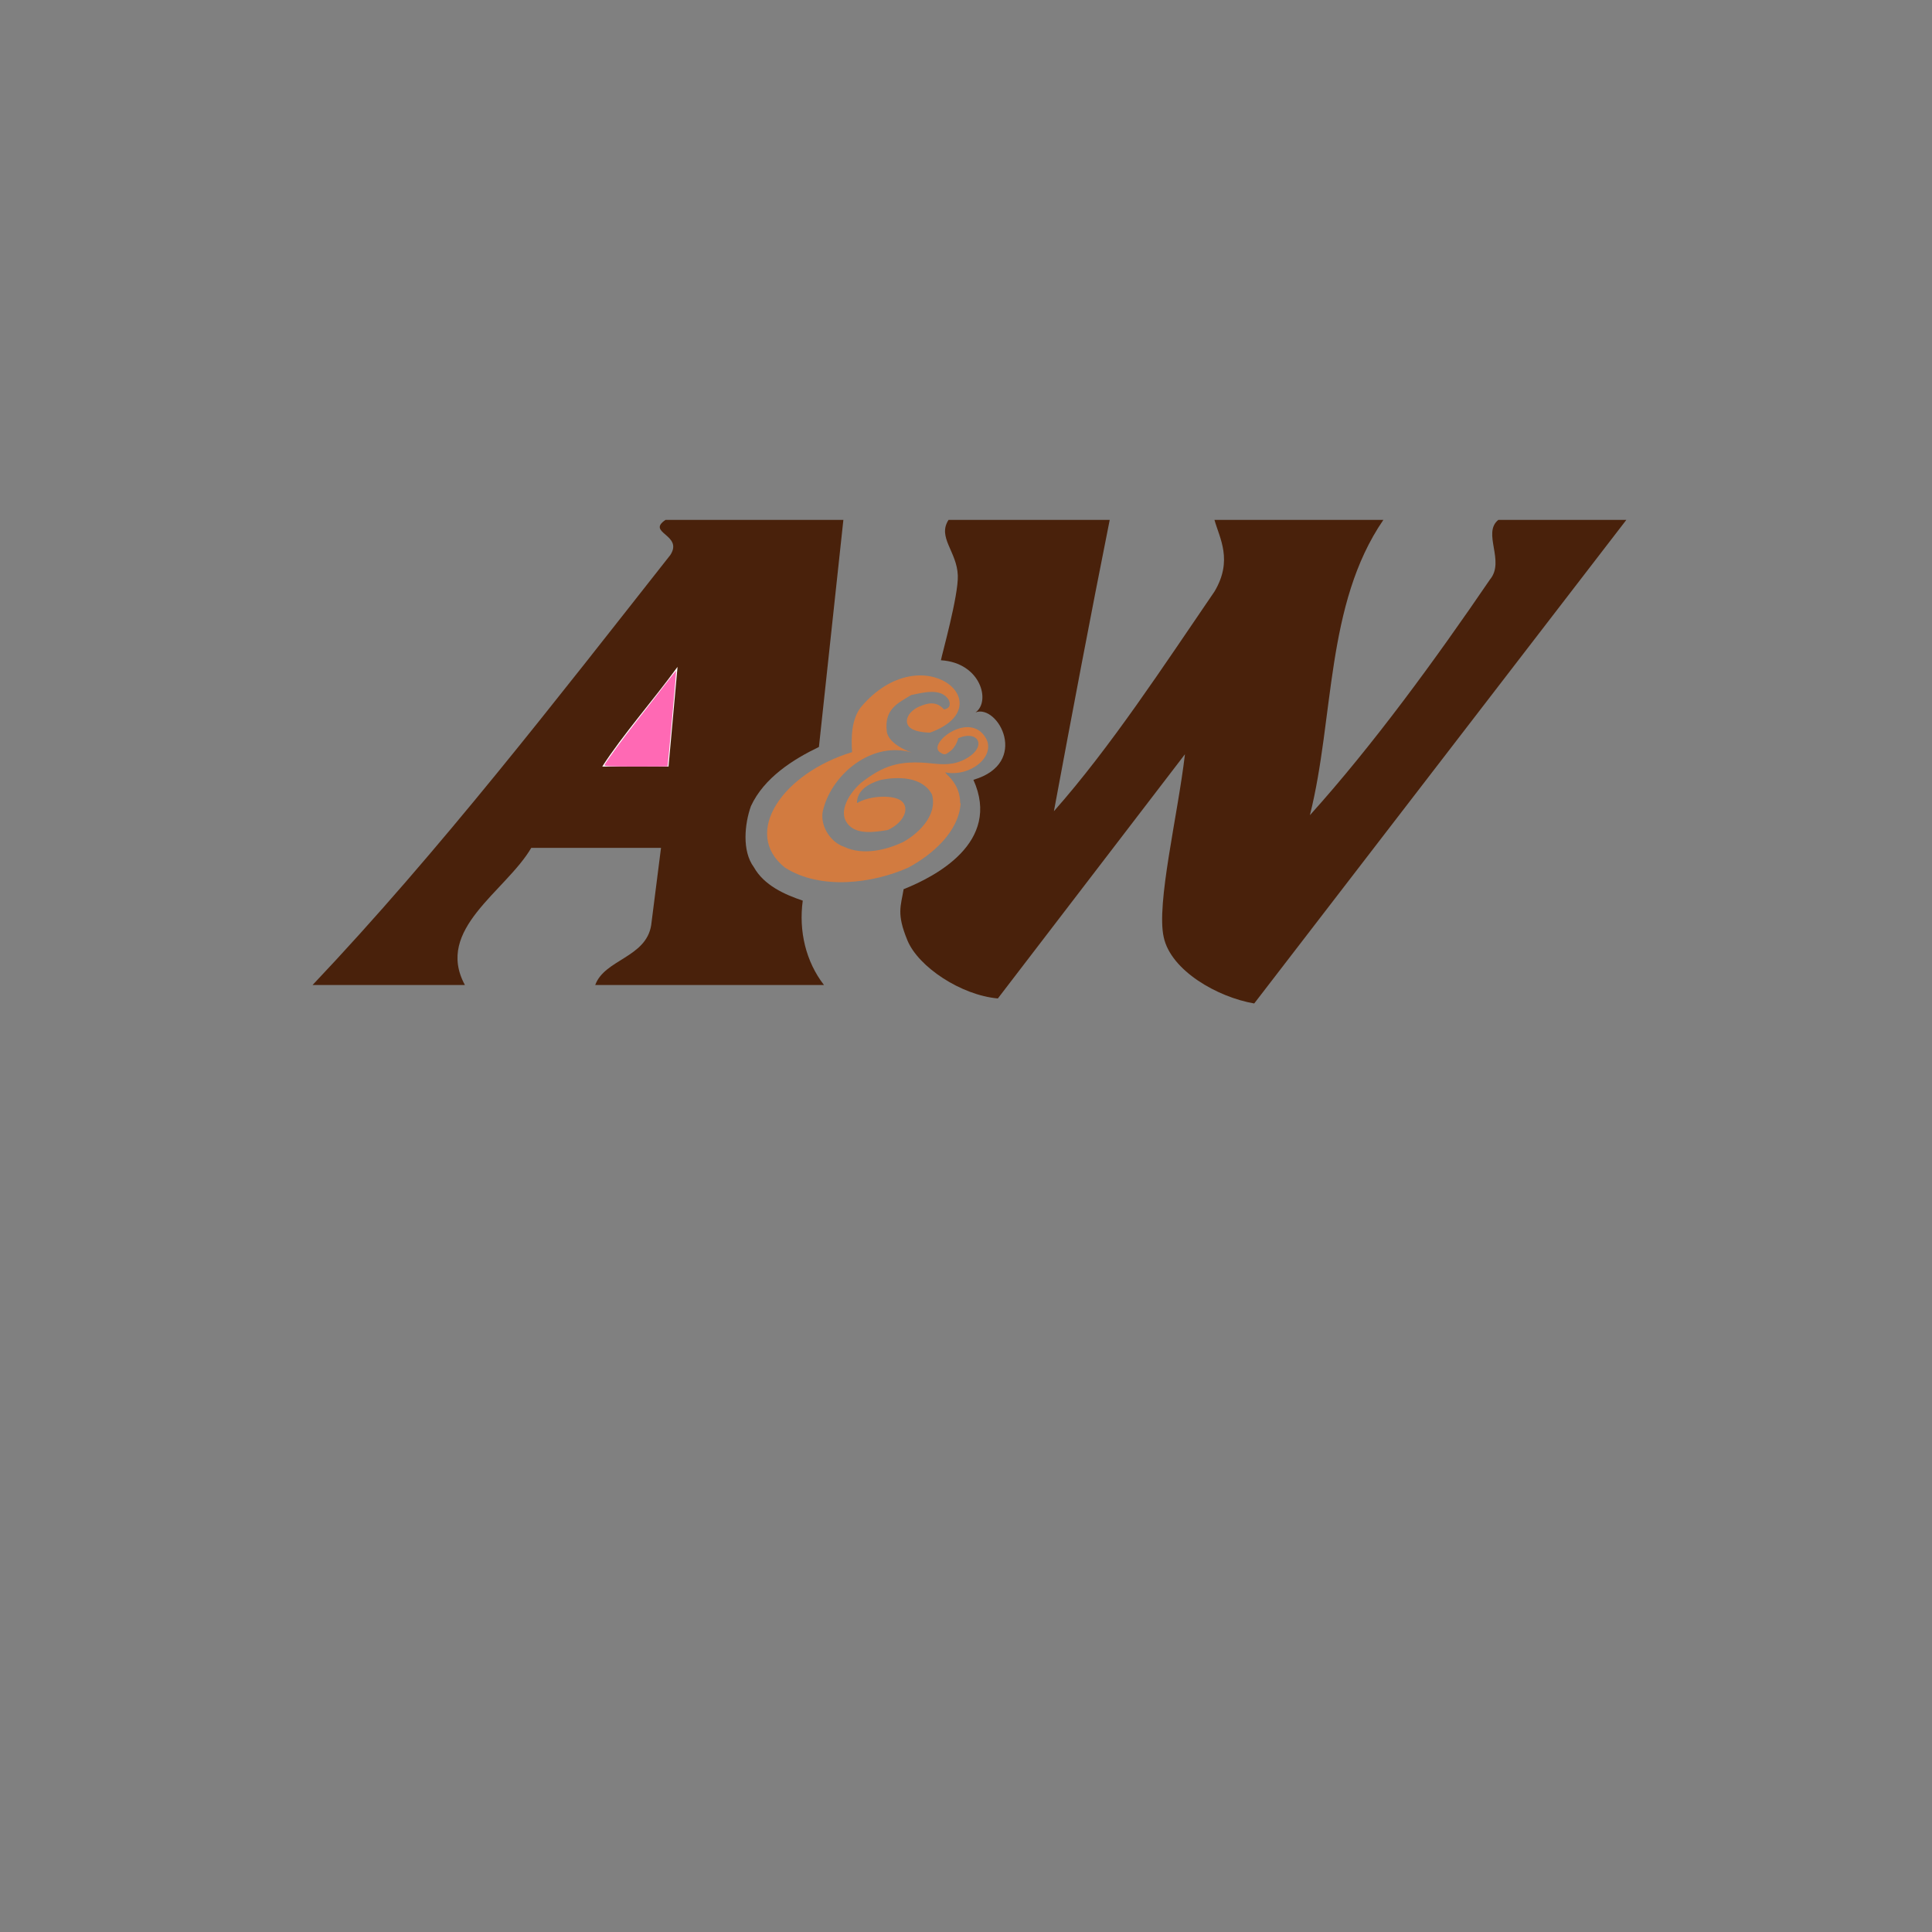 <?xml version="1.0" encoding="UTF-8" standalone="no"?>
<svg
   viewBox="0 0 24 24"
   width="24pt"
   height="24pt"
   version="1.1"
   id="svg1"
   sodipodi:docname="a_w.svg"
   inkscape:version="1.3.2 (091e20e, 2023-11-25, custom)"
   xmlns:inkscape="http://www.inkscape.org/namespaces/inkscape"
   xmlns:sodipodi="http://sodipodi.sourceforge.net/DTD/sodipodi-0.dtd"
   xmlns="http://www.w3.org/2000/svg"
   xmlns:svg="http://www.w3.org/2000/svg">
  <rect x="0" y="0" width="24" height="24" fill="#808080" stroke="none"/>
  <defs
     id="defs1" />
  <sodipodi:namedview
     id="namedview1"
     pagecolor="#505050"
     bordercolor="#eeeeee"
     borderopacity="1"
     inkscape:showpageshadow="0"
     inkscape:pageopacity="0"
     inkscape:pagecheckerboard="0"
     inkscape:deskcolor="#505050"
     inkscape:document-units="pt"
     inkscape:zoom="16.46875"
     inkscape:cx="21.981025"
     inkscape:cy="16.57685"
     inkscape:window-width="1920"
     inkscape:window-height="991"
     inkscape:window-x="-9"
     inkscape:window-y="-9"
     inkscape:window-maximized="1"
     inkscape:current-layer="svg1" />
  <g
     id="g10"
     style="isolation:isolate"
     transform="matrix(0.077,0,0,0.077,-3.128,-4.065)">
    <g
       id="g9">
      <g
         id="g8">
        <path
           d="m 147.264,189.574 h -20.929 c -4.137,7.054 -15.613,13.122 -10.707,22.132 H 91.047 c 20.503,-21.648 39.384,-46.103 57.73,-69.389 2.114,-3.276 -3.937,-3.535 -0.786,-5.65 h 28.693 l -3.945,36.633 c -4.128,1.981 -8.859,4.957 -10.974,9.554 -0.995,2.8 -1.48,7.204 0.476,9.837 1.638,2.925 4.931,4.405 7.89,5.399 -0.668,4.907 0.493,9.83 3.427,13.615 h -36.909 c 1.488,-4.128 8.191,-4.421 9.027,-9.645 l 1.588,-12.486"
           fill="#49210b"
           id="path5" />
        <path
           d="m 137.786,176.459 c 3.301,-5.123 8.224,-10.689 12.144,-16.08 l -1.454,16.08 h -10.69"
           fill="#ffffff"
           id="path6" />
        <path
           d="m 242.964,214.681 c -5.918,-1.011 -13.423,-5.29 -14.594,-10.673 -1.237,-5.366 2.274,-19.7 3.419,-29.529 l -30.181,39.392 c -5.918,-0.518 -12.83,-5.082 -14.594,-9.378 -1.78,-4.313 -1.061,-5.475 -0.61,-8.249 5.048,-2.006 15.814,-7.539 11.259,-17.644 9.177,-2.691 3.978,-12.261 0.342,-10.882 2.483,-1.722 0.878,-8.016 -5.583,-8.408 0.134,-0.828 2.85,-10.457 2.725,-13.683 -0.134,-3.844 -3.327,-6.143 -1.496,-8.96 h 26.002 c -3.118,15.596 -6.068,31.234 -9.002,46.998 9.169,-10.365 17.719,-23.478 25.902,-35.439 3.017,-5.048 0.819,-8.617 0,-11.559 H 263.8 c -9.344,13.623 -7.898,31.903 -11.851,47.641 10.196,-11.317 20.235,-25.099 29.061,-38.038 2.465,-2.967 -1.296,-7.489 1.337,-9.603 H 303 l -60.036,78.014"
           fill="#49210b"
           id="path7" />
        <path
           d="m 199.694,171.913 c -2.566,-4.547 -9.394,0.735 -7.497,2.189 0.827,0.594 0.994,0.418 1.688,-0.092 1.003,-0.71 1.337,-2.131 1.337,-2.131 3.285,-1.387 4.714,1.396 1.229,3.318 -1.948,1.079 -3.72,0.937 -5.383,0.769 -5.474,-0.61 -8.024,0.419 -11.526,3.11 -1.947,1.721 -3.694,4.605 -2.232,6.544 1.413,1.923 4.422,1.413 6.536,1.079 2.508,-1.154 3.502,-3.327 2.391,-4.514 -1.062,-1.228 -5.257,-1.12 -7.356,0.176 -0.033,-2.031 1.814,-3.16 3.879,-3.761 2.541,-0.493 6.628,-0.635 8.224,2.381 0.953,3.503 -2.466,6.453 -4.63,7.64 -2.666,1.279 -6.494,2.24 -9.528,0.794 -2.416,-0.794 -4.138,-3.795 -3.344,-6.202 1.505,-5.642 7.907,-10.899 14.242,-9.01 0,0 -3.686,-1.179 -4.037,-3.385 -0.443,-3.694 1.872,-4.614 3.945,-5.901 1.756,-0.326 4.789,-1.27 6.052,0.794 0.627,1.413 -0.777,1.529 -0.777,1.529 -1.288,-1.512 -2.892,-0.902 -3.896,-0.493 -1.98,0.82 -2.774,2.675 -1.379,3.578 0.995,0.668 3.034,0.66 3.034,0.66 11.994,-4.346 -1.228,-15.797 -11.124,-4.146 -1.605,2.023 -1.605,5.073 -1.454,7.297 -11.242,3.418 -17.837,13.072 -10.824,18.63 5.733,3.661 14.158,2.558 19.884,0 3.836,-2.056 8.124,-5.734 8.45,-10.331 -0.042,-0.058 -0.059,-0.075 -0.076,-0.092 0,-2.273 -1.211,-3.77 -2.164,-4.622 l -0.259,-0.326 c 4.096,0.812 8.183,-2.598 6.595,-5.482"
           fill="#d27b40"
           id="path8" />
      </g>
    </g>
    <path
       style="fill:#ff69b4;fill-opacity:1;stroke-width:0.021"
       d="m 9.974,12.618 c 0.055,-0.097 0.293,-0.422 0.53,-0.725 0.153,-0.195 0.361,-0.462 0.462,-0.594 0.102,-0.132 0.187,-0.238 0.19,-0.235 0.004,0.004 -0.136,1.557 -0.142,1.576 -9.12e-4,0.003 -0.239,0.005 -0.529,0.005 -0.416,0 -0.524,-0.006 -0.512,-0.027 z"
       id="path2"
       transform="matrix(9.768,0,0,9.768,40.735,52.948)" />
    <path
       style="fill:#ff69b4;fill-opacity:1;stroke-width:0.021"
       d="m 10.171,12.626 -0.187,-0.013 0.162,-0.224 c 0.224,-0.31 0.976,-1.273 0.986,-1.263 0.007,0.007 -0.028,0.438 -0.1,1.213 l -0.026,0.284 h -0.101 c -0.055,0 -0.201,0.004 -0.324,0.008 -0.123,0.004 -0.308,0.002 -0.41,-0.005 z"
       id="path3"
       transform="matrix(9.768,0,0,9.768,40.735,52.948)" />
    <path
       style="fill:#ff69b4;fill-opacity:1;stroke-width:0.021"
       d="m 10.169,12.63 -0.189,-0.008 0.102,-0.144 c 0.236,-0.334 1.038,-1.365 1.052,-1.351 0.008,0.008 -0.119,1.481 -0.128,1.489 -0.011,0.009 -0.68,0.021 -0.836,0.014 z"
       id="path4"
       transform="matrix(9.768,0,0,9.768,40.735,52.948)" />
    <path
       style="fill:#ff69b4;fill-opacity:1;stroke-width:0.021"
       d="m 10.17,12.63 -0.188,-0.008 0.069,-0.101 c 0.146,-0.215 1.034,-1.367 1.071,-1.39 0.011,-0.007 0.02,-0.006 0.02,0.002 0,0.032 -0.133,1.48 -0.136,1.483 -0.012,0.009 -0.681,0.021 -0.836,0.014 z"
       id="path9"
       transform="matrix(9.768,0,0,9.768,40.735,52.948)" />
    <path
       style="fill:#ff69b4;fill-opacity:1;stroke-width:0.021"
       d="m 10.106,12.63 -0.124,-0.009 0.069,-0.101 c 0.165,-0.243 1.03,-1.365 1.072,-1.391 0.017,-0.01 0.02,0.022 0.011,0.112 -0.007,0.069 -0.038,0.406 -0.069,0.749 -0.031,0.342 -0.058,0.624 -0.059,0.626 -0.009,0.01 -0.791,0.022 -0.9,0.014 z"
       id="path10"
       transform="matrix(9.768,0,0,9.768,40.735,52.948)" />
    <path
       style="fill:#ff69b4;fill-opacity:1;stroke-width:0.021"
       d="m 10.093,12.627 -0.115,-0.014 0.158,-0.215 c 0.228,-0.31 0.959,-1.25 0.985,-1.266 0.012,-0.007 0.022,-0.003 0.022,0.01 0,0.046 -0.132,1.47 -0.137,1.475 -0.013,0.013 -0.814,0.022 -0.913,0.01 z"
       id="path11"
       transform="matrix(9.768,0,0,9.768,40.735,52.948)" />
    <path
       style="fill:#ff69b4;fill-opacity:1;stroke-width:0.021"
       d="m 10.083,12.627 -0.104,-0.014 0.156,-0.215 c 0.205,-0.283 0.935,-1.222 0.976,-1.256 0.025,-0.021 0.032,-0.021 0.032,8.97e-4 0,0.056 -0.131,1.469 -0.137,1.474 -0.014,0.014 -0.828,0.023 -0.923,0.01 z"
       id="path12"
       transform="matrix(9.768,0,0,9.768,40.735,52.948)" />
  </g>
</svg>
